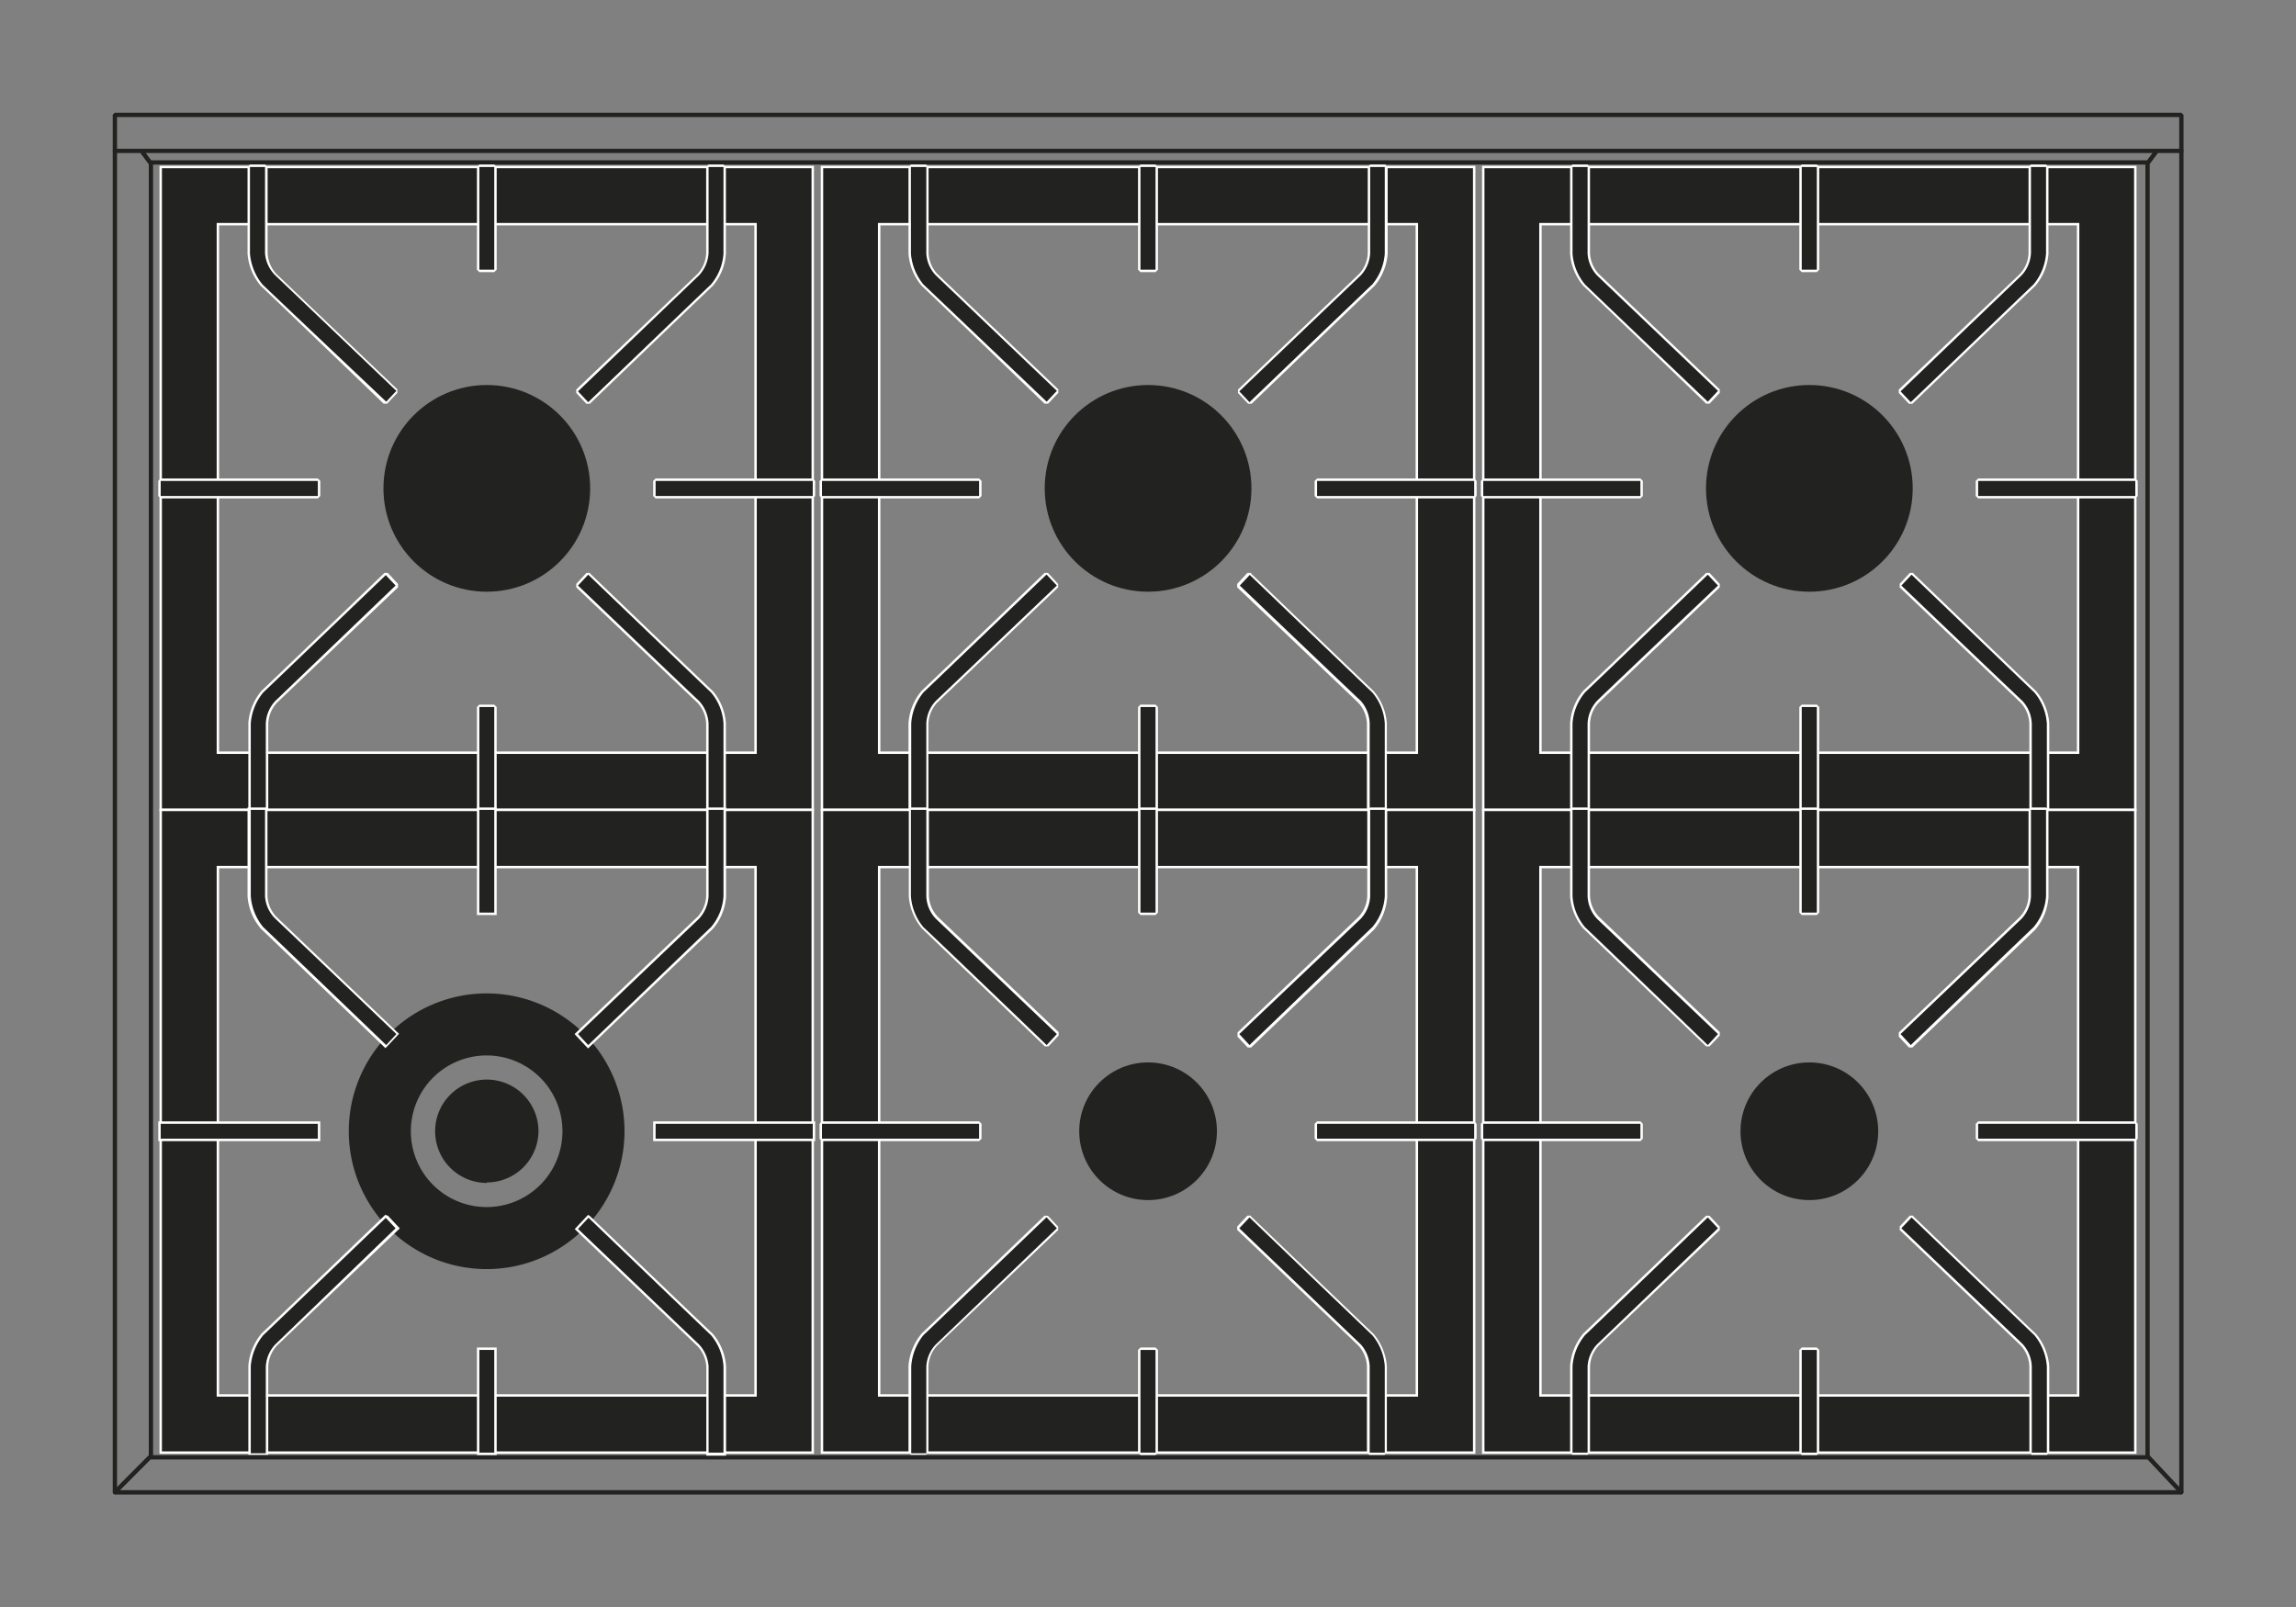 <svg xmlns="http://www.w3.org/2000/svg" viewBox="0 0 141.73 99.21"><rect x="0" y="0" width="141.73" height="99.21" fill="#808080" stroke="none"/><defs><style>.cls-1,.cls-2{fill:none;stroke:#222221;stroke-linecap:round;stroke-width:.25px}.cls-1{stroke-linejoin:bevel}.cls-2{stroke-linejoin:round}.cls-3,.cls-4{fill:#222221}.cls-4{stroke:#fff;stroke-miterlimit:10;stroke-width:.15px}.cls-5{fill:#fff}</style></defs><g id="Piano"><path class="cls-1" d="M7.09 7.09h127.56v85.04H7.09z"/><path class="cls-2" d="M9.31 10.03h123.25v79.94H9.31zm-2.22-.72h127.56m-125.34.78l-.58-.78m123.83.78l.58-.78M7.09 92.13l2.22-2.23m125.34 2.23l-2.09-2.23"/><path class="cls-1" d="M7.09 7.09h127.56v85.04H7.09z"/><path class="cls-2" d="M9.31 10.03h123.25v79.94H9.31zm-2.22-.72h127.56m-125.34.78l-.58-.78m123.83.78l.58-.78M7.09 92.13l2.22-2.23m125.34 2.23l-2.09-2.23"/></g><g id="Bruciatori"><circle class="cls-3" cx="30.05" cy="30.15" r="6.38"/><path class="cls-4" d="M9.92 10.31V50h40.25V10.31zm36.72 36.16H13.45V13.84h33.19z"/><path class="cls-3" d="M23.74 24.88c-.08-.06-7.15-6.85-7.59-7.27a3.37 3.37 0 01-.79-2v-5.3l.07-.07h.93l.07.07v5.34A2.09 2.09 0 0017 17l7.47 7.12v.11l-.63.67z"/><path class="cls-5" d="M16.36 10.31v5.34A2.12 2.12 0 0017 17l7.47 7.13-.63.67s-7.19-6.8-7.64-7.24a3.45 3.45 0 01-.77-1.91v-5.34h.93m0-.15h-.93l-.15.15v5.34a3.46 3.46 0 00.82 2c.44.41 7.51 7.2 7.58 7.27h.22l.63-.67v-.21l-7.47-7.13a2 2 0 01-.54-1.28v-5.32l-.15-.15z"/><path class="cls-3" d="M36.25 24.88l-.63-.67v-.11L43.1 17a2.1 2.1 0 00.56-1.34v-5.35l.08-.07h.92l.08.07v5.34a3.45 3.45 0 01-.8 2l-7.58 7.27z"/><path class="cls-5" d="M44.66 10.31v5.34a3.31 3.31 0 01-.77 1.91c-.45.42-7.58 7.27-7.58 7.27l-.63-.67L43.15 17a2.22 2.22 0 00.59-1.38v-5.31h.92m0-.15h-.92l-.15.15v5.34a2 2 0 01-.54 1.27l-7.48 7.13v.21l.63.67h.21c.07-.07 7.14-6.86 7.58-7.27a3.39 3.39 0 00.82-2v-5.35l-.15-.15z"/><path class="cls-3" d="M43.74 50.07l-.08-.07v-5.34a2.09 2.09 0 00-.56-1.33l-7.47-7.13v-.1l.63-.67h.11c.07.07 7.14 6.86 7.58 7.27a3.48 3.48 0 01.8 2V50l-.08.07z"/><path class="cls-5" d="M36.31 35.48s7.13 6.85 7.58 7.27a3.25 3.25 0 01.77 1.91V50h-.92v-5.34a2.25 2.25 0 00-.59-1.39c-.26-.23-7.47-7.12-7.47-7.12l.63-.67m.1-.11h-.21l-.63.68v.21c.08.07 7.22 6.89 7.48 7.12a2 2 0 01.54 1.29V50l.15.15h.92l.15-.15v-5.34a3.45 3.45 0 00-.81-2c-.45-.41-7.52-7.2-7.59-7.27z"/><path class="cls-3" d="M15.43 50.07l-.07-.07v-5.34a3.4 3.4 0 01.79-2c.44-.41 7.51-7.2 7.59-7.27h.1l.63.67v.1L17 43.33a2.1 2.1 0 00-.57 1.34V50l-.07.07z"/><path class="cls-5" d="M23.79 35.48l.63.67L17 43.27a2.15 2.15 0 00-.59 1.39V50h-.93v-5.34a3.39 3.39 0 01.77-1.91c.45-.42 7.59-7.27 7.59-7.27m-.11-.11c-.07.07-7.14 6.86-7.58 7.27a3.46 3.46 0 00-.82 2V50l.15.15h.93l.15-.15v-5.34a2 2 0 01.54-1.28l7.47-7.12v-.21l-.63-.68z"/><path class="cls-3" d="M29.59 16.73l-.08-.08v-6.34l.08-.07h.92l.08.07v6.34l-.08.08h-.92z"/><path class="cls-5" d="M30.51 10.31v6.34h-.92v-6.34h.92m0-.15h-.92l-.15.15v6.34l.15.15h.92l.15-.15v-6.34l-.15-.15z"/><path class="cls-3" d="M29.59 50.07l-.08-.07v-6.35l.08-.07h.92l.08.07V50l-.08.07h-.92z"/><path class="cls-5" d="M30.51 43.65V50h-.92v-6.35h.92m0-.15h-.92l-.15.15V50l.15.15h.92l.15-.15v-6.35l-.15-.15z"/><path class="cls-3" d="M40.47 30.69l-.08-.08v-.92l.08-.07h9.7l.08.07v.92l-.08.08h-9.7z"/><path class="cls-5" d="M50.17 29.69v.93h-9.7v-.93h9.7m0-.15h-9.7l-.15.15v.93l.15.15h9.7l.15-.15v-.93l-.15-.15z"/><path class="cls-3" d="M9.92 30.69l-.07-.08v-.92l.07-.07h9.71l.07.07v.92l-.07.08H9.92z"/><path class="cls-5" d="M19.62 29.69v.93h-9.7v-.93h9.7m0-.15h-9.7l-.15.15v.93l.15.15h9.7l.15-.15v-.93l-.15-.15z"/><path class="cls-3" d="M30.05 61.33a8.51 8.51 0 108.5 8.51 8.51 8.51 0 00-8.5-8.51zm0 13.19a4.68 4.68 0 114.67-4.68 4.68 4.68 0 01-4.67 4.68zm0-1.49a3.19 3.19 0 113.19-3.19A3.19 3.19 0 0130.05 73z"/><path class="cls-4" d="M9.92 50v39.68h40.25V50zm36.72 36.15H13.45V53.53h33.19z"/><path class="cls-3" d="M23.74 64.57c-.08-.07-7.15-6.86-7.59-7.27a3.39 3.39 0 01-.79-2v-5.38h1.07v5.41a2.09 2.09 0 00.57 1.33l7.47 7.13.05.05-.73.78z"/><path class="cls-5" d="M16.36 50v5.33a2.12 2.12 0 00.64 1.39l7.47 7.12-.63.68s-7.14-6.86-7.59-7.28a3.39 3.39 0 01-.77-1.91V50h.93m.15-.15h-1.28v5.48a3.46 3.46 0 00.82 2l7.58 7.27.11.11.11-.11.63-.67.1-.11-.11-.1-7.47-7.13a2 2 0 01-.54-1.29v-5.45z"/><path class="cls-3" d="M35.57 63.84l.06-.05 7.47-7.13a2.09 2.09 0 00.56-1.33v-5.41h1.08v5.41a3.45 3.45 0 01-.8 2c-.44.41-7.51 7.2-7.58 7.27l-.06.05z"/><path class="cls-5" d="M44.66 50v5.33a3.25 3.25 0 01-.77 1.91c-.45.42-7.58 7.28-7.58 7.28l-.63-.68 7.47-7.12a2.23 2.23 0 00.59-1.39V50h.92m.15-.15h-1.22v5.48a2 2 0 01-.54 1.28c-.26.23-7.4 7.06-7.48 7.13l-.1.1.1.11.63.67.1.11.11-.11L44 57.35a3.39 3.39 0 00.82-2v-5.5z"/><path class="cls-3" d="M43.66 89.76v-5.41A2.1 2.1 0 0043.1 83c-.26-.23-7.47-7.12-7.47-7.12h-.06l.73-.79.06.06 7.58 7.27a3.45 3.45 0 01.8 2v5.42z"/><path class="cls-5" d="M36.31 75.16s7.13 6.85 7.58 7.27a3.31 3.31 0 01.77 1.92v5.33h-.92v-5.33a2.23 2.23 0 00-.59-1.35l-7.47-7.13.63-.67m0-.21l-.1.11-.63.67-.1.11.1.1 7.48 7.13a2 2 0 01.54 1.29v5.47h1.22v-5.52a3.5 3.5 0 00-.81-2c-.45-.41-7.52-7.2-7.59-7.27L36.3 75z"/><path class="cls-3" d="M15.36 89.76v-5.41a3.37 3.37 0 01.79-2l7.59-7.27.05-.06.73.79h-.05L17 83a2.1 2.1 0 00-.57 1.34v5.41z"/><path class="cls-5" d="M23.79 75.16l.63.67L17 83a2.12 2.12 0 00-.59 1.39v5.33h-.93v-5.37a3.45 3.45 0 01.77-1.92c.45-.42 7.59-7.27 7.59-7.27m0-.21l-.11.1c-.07.07-7.14 6.86-7.58 7.27a3.51 3.51 0 00-.82 2v5.49h1.23v-5.46a2 2 0 01.54-1.28l7.47-7.13.11-.1-.1-.11-.63-.67-.16-.06z"/><path class="cls-3" d="M29.51 49.92h1.08v6.49h-1.08z"/><path class="cls-5" d="M30.51 50v6.34h-.92V50h.92m.15-.15h-1.22v6.64h1.22v-6.64z"/><path class="cls-3" d="M29.51 83.26h1.08v6.49h-1.08z"/><path class="cls-5" d="M30.51 83.34v6.34h-.92v-6.34h.92m.15-.15h-1.22v6.64h1.22v-6.64z"/><path class="cls-3" d="M40.39 69.3h9.85v1.07h-9.85z"/><path class="cls-5" d="M50.17 69.38v.92h-9.7v-.92h9.7m.15-.15h-10v1.22h10v-1.22z"/><path class="cls-3" d="M9.85 69.3h9.85v1.07H9.85z"/><path class="cls-5" d="M19.62 69.38v.92h-9.7v-.92h9.7m.15-.15h-10v1.22h10v-1.22z"/><circle class="cls-3" cx="111.69" cy="30.15" r="6.38"/><path class="cls-4" d="M91.56 10.31V50h40.25V10.31zm36.72 36.16H95.09V13.84h33.19z"/><path class="cls-3" d="M105.37 24.88l-7.58-7.27a3.37 3.37 0 01-.79-2v-5.3l.07-.07H98l.07.07v5.34a2 2 0 00.57 1.35l7.47 7.12v.11l-.63.67z"/><path class="cls-5" d="M98 10.31v5.34a2.17 2.17 0 00.58 1.35l7.47 7.13-.63.67s-7.13-6.8-7.58-7.24a3.37 3.37 0 01-.77-1.91v-5.34H98m0-.15h-.93l-.15.15v5.34a3.46 3.46 0 00.82 2c.44.41 7.51 7.2 7.58 7.27h.21l.63-.67v-.21l-7.47-7.13a2 2 0 01-.54-1.28v-5.32l-.15-.15z"/><path class="cls-3" d="M117.89 24.88l-.63-.67v-.11l7.47-7.1a2 2 0 00.57-1.34v-5.35l.07-.07h.93l.07.07v5.34a3.37 3.37 0 01-.79 2L118 24.88z"/><path class="cls-5" d="M126.3 10.31v5.34a3.37 3.37 0 01-.77 1.91c-.45.42-7.58 7.27-7.58 7.27l-.63-.67 7.47-7.16a2.17 2.17 0 00.58-1.38v-5.31h.93m0-.15h-.93l-.15.15v5.34a2 2 0 01-.54 1.27l-7.47 7.13v.21l.63.67h.21c.07-.07 7.14-6.86 7.58-7.27a3.46 3.46 0 00.82-2v-5.35l-.15-.15z"/><path class="cls-3" d="M125.37 50.07l-.07-.07v-5.34a2 2 0 00-.57-1.33l-7.47-7.13v-.1l.63-.67h.11c.07.07 7.14 6.86 7.58 7.27a3.4 3.4 0 01.79 2V50l-.07.07z"/><path class="cls-5" d="M118 35.48s7.13 6.85 7.58 7.27a3.32 3.32 0 01.77 1.91V50h-.93v-5.34a2.2 2.2 0 00-.58-1.39c-.26-.23-7.47-7.12-7.47-7.12l.63-.67m.1-.11h-.21l-.63.68v.21l7.47 7.12a2 2 0 01.54 1.29V50l.15.15h.93l.15-.15v-5.34a3.46 3.46 0 00-.82-2c-.44-.41-7.51-7.2-7.58-7.27z"/><path class="cls-3" d="M97.07 50.07L97 50v-5.34a3.4 3.4 0 01.79-2c.44-.41 7.51-7.2 7.58-7.27h.11l.63.67v.1l-7.47 7.13a2 2 0 00-.57 1.34V50l-.07.07z"/><path class="cls-5" d="M105.42 35.48l.63.67s-7.21 6.85-7.47 7.12a2.2 2.2 0 00-.58 1.39V50h-.93v-5.34a3.32 3.32 0 01.77-1.91c.45-.42 7.58-7.27 7.58-7.27m-.1-.11c-.07.07-7.14 6.86-7.58 7.27a3.46 3.46 0 00-.82 2V50l.15.15H98l.15-.15v-5.34a2 2 0 01.54-1.28l7.47-7.12v-.21l-.63-.68z"/><path class="cls-3" d="M111.22 16.73l-.07-.08v-6.34l.07-.07h.93l.07.07v6.34l-.07.08h-.93z"/><path class="cls-5" d="M112.15 10.31v6.34h-.93v-6.34h.93m0-.15h-.93l-.15.15v6.34l.15.15h.93l.15-.15v-6.34l-.15-.15z"/><path class="cls-3" d="M111.22 50.07l-.07-.07v-6.35l.07-.07h.93l.07.07V50l-.07.07h-.93z"/><path class="cls-5" d="M112.15 43.65V50h-.93v-6.35h.93m0-.15h-.93l-.15.15V50l.15.15h.93l.15-.15v-6.35l-.15-.15z"/><path class="cls-3" d="M122.11 30.69l-.08-.08v-.92l.08-.07h9.7l.08.07v.92l-.08.08h-9.7z"/><path class="cls-5" d="M131.81 29.69v.93h-9.7v-.93h9.7m0-.15h-9.7l-.15.15v.93l.15.15h9.7l.15-.15v-.93l-.15-.15z"/><path class="cls-3" d="M91.56 30.69l-.08-.08v-.92l.08-.07h9.7l.08.07v.92l-.08.08h-9.7z"/><path class="cls-5" d="M101.26 29.69v.93h-9.7v-.93h9.7m0-.15h-9.7l-.15.15v.93l.15.15h9.7l.15-.15v-.93l-.15-.15z"/><circle class="cls-3" cx="111.69" cy="69.84" r="4.25"/><path class="cls-4" d="M91.56 50v39.68h40.25V50zm36.72 36.15H95.09V53.53h33.19z"/><path class="cls-3" d="M105.37 64.57c-.07-.07-7.14-6.86-7.58-7.27a3.37 3.37 0 01-.79-2V50l.07-.08H98l.07.08v5.33a2 2 0 00.57 1.33l7.47 7.13v.11l-.63.67z"/><path class="cls-5" d="M98 50v5.33a2.17 2.17 0 00.58 1.39l7.47 7.12-.63.68s-7.13-6.86-7.58-7.28a3.32 3.32 0 01-.77-1.91V50H98m0-.15h-.93l-.15.15v5.33a3.46 3.46 0 00.82 2l7.58 7.27h.21l.63-.67v-.21l-7.47-7.13a2 2 0 01-.54-1.29V50l-.15-.15z"/><path class="cls-3" d="M117.89 64.57l-.63-.67v-.11l7.47-7.13a2 2 0 00.57-1.33V50l.07-.08h.93l.07.08v5.33a3.4 3.4 0 01-.79 2c-.44.41-7.51 7.2-7.58 7.27z"/><path class="cls-5" d="M126.3 50v5.33a3.32 3.32 0 01-.77 1.91c-.45.42-7.58 7.28-7.58 7.28l-.63-.68 7.47-7.12a2.17 2.17 0 00.58-1.39V50h.93m0-.15h-.93l-.15.15v5.33a2 2 0 01-.54 1.28l-7.47 7.13V64l.63.67h.21l7.58-7.27a3.46 3.46 0 00.82-2V50l-.15-.15z"/><path class="cls-3" d="M125.37 89.76l-.07-.08v-5.33a2.07 2.07 0 00-.57-1.34l-7.47-7.12v-.11l.63-.67h.11l7.58 7.27a3.37 3.37 0 01.79 2v5.34l-.07.08z"/><path class="cls-5" d="M118 75.16s7.13 6.85 7.58 7.27a3.38 3.38 0 01.77 1.92v5.33h-.93v-5.33a2.17 2.17 0 00-.58-1.39l-7.47-7.13.63-.67m.1-.11h-.21l-.63.67v.21l7.47 7.13a2 2 0 01.54 1.29v5.32l.15.15h.93l.15-.15v-5.32a3.51 3.51 0 00-.82-2c-.44-.41-7.51-7.2-7.58-7.27z"/><path class="cls-3" d="M97.07 89.76l-.07-.08v-5.33a3.37 3.37 0 01.79-2l7.58-7.27h.11l.63.67v.11L98.64 83a2 2 0 00-.57 1.34v5.33l-.07.08z"/><path class="cls-5" d="M105.42 75.16l.63.67L98.58 83a2.17 2.17 0 00-.58 1.35v5.33h-.93v-5.33a3.38 3.38 0 01.77-1.92c.45-.42 7.58-7.27 7.58-7.27m-.1-.11c-.07.07-7.14 6.86-7.58 7.27a3.51 3.51 0 00-.82 2v5.34l.15.15H98l.15-.15v-5.31a2 2 0 01.54-1.28l7.47-7.13v-.21l-.63-.67z"/><path class="cls-3" d="M111.22 56.41l-.07-.07V50l.07-.08h.93l.07.08v6.34l-.07.07h-.93z"/><path class="cls-5" d="M112.15 50v6.34h-.93V50h.93m0-.15h-.93l-.15.15v6.34l.15.15h.93l.15-.15V50l-.15-.15z"/><path class="cls-3" d="M111.22 89.76l-.07-.08v-6.34l.07-.08h.93l.07.08v6.34l-.07.08h-.93z"/><path class="cls-5" d="M112.15 83.34v6.34h-.93v-6.34h.93m0-.15h-.93l-.15.15v6.34l.15.15h.93l.15-.15v-6.34l-.15-.15z"/><path class="cls-3" d="M122.11 70.38l-.08-.08v-.92l.08-.08h9.7l.08.08v.92l-.08.08h-9.7z"/><path class="cls-5" d="M131.81 69.38v.92h-9.7v-.92h9.7m0-.15h-9.7l-.15.15v.92l.15.15h9.7l.15-.15v-.92l-.15-.15z"/><path class="cls-3" d="M91.56 70.38l-.08-.08v-.92l.08-.08h9.7l.08.08v.92l-.08.08h-9.7z"/><path class="cls-5" d="M101.26 69.38v.92h-9.7v-.92h9.7m0-.15h-9.7l-.15.15v.92l.15.15h9.7l.15-.15v-.92l-.15-.15z"/><circle class="cls-3" cx="70.87" cy="30.15" r="6.38"/><path class="cls-4" d="M50.74 10.31V50H91V10.31zm36.72 36.16H54.27V13.84h33.19z"/><path class="cls-3" d="M64.55 24.88L57 17.61a3.37 3.37 0 01-.79-2v-5.3l.07-.07h.93l.07.07v5.34a2 2 0 00.54 1.35l7.47 7.12v.11l-.63.67z"/><path class="cls-5" d="M57.18 10.31v5.34a2.12 2.12 0 00.59 1.35l7.47 7.13-.63.67S57.47 18 57 17.56a3.45 3.45 0 01-.77-1.91v-5.34h.93m0-.15h-.93l-.15.15v5.34a3.46 3.46 0 00.82 2c.44.41 7.51 7.2 7.58 7.27h.22l.63-.67v-.21l-7.47-7.13a2 2 0 01-.54-1.28v-5.32l-.15-.15z"/><path class="cls-3" d="M77.07 24.88l-.63-.67v-.11l7.48-7.1a2.1 2.1 0 00.56-1.34v-5.35l.07-.07h.93l.07.07v5.34a3.37 3.37 0 01-.79 2l-7.58 7.27z"/><path class="cls-5" d="M85.48 10.31v5.34a3.31 3.31 0 01-.77 1.91c-.45.42-7.58 7.27-7.58 7.27l-.63-.67L84 17a2.17 2.17 0 00.58-1.38v-5.31h.93m0-.15h-.93l-.15.15v5.34a2 2 0 01-.54 1.27l-7.47 7.13v.21l.63.67h.21c.07-.07 7.14-6.86 7.58-7.27a3.46 3.46 0 00.82-2v-5.35l-.15-.15z"/><path class="cls-3" d="M84.55 50.07l-.07-.07v-5.34a2.09 2.09 0 00-.56-1.33l-7.48-7.13v-.1l.63-.67h.11c.07.07 7.14 6.86 7.58 7.27a3.4 3.4 0 01.79 2V50l-.07.07z"/><path class="cls-5" d="M77.13 35.48s7.13 6.85 7.58 7.27a3.25 3.25 0 01.77 1.91V50h-.93v-5.34a2.2 2.2 0 00-.55-1.39c-.26-.23-7.47-7.12-7.47-7.12l.63-.67m.1-.11H77l-.63.68v.21l7.47 7.12a2 2 0 01.54 1.29V50l.15.15h.93l.15-.15v-5.34a3.46 3.46 0 00-.82-2c-.44-.41-7.51-7.2-7.58-7.27z"/><path class="cls-3" d="M56.25 50.07l-.07-.07v-5.34a3.4 3.4 0 01.79-2c.44-.41 7.51-7.2 7.58-7.27h.11l.63.67v.1l-7.47 7.13a2 2 0 00-.57 1.34V50l-.07.07z"/><path class="cls-5" d="M64.61 35.48l.63.67-7.47 7.12a2.15 2.15 0 00-.59 1.39V50h-.93v-5.34a3.39 3.39 0 01.75-1.91c.45-.42 7.59-7.27 7.59-7.27m-.11-.11c-.07.07-7.14 6.86-7.58 7.27a3.46 3.46 0 00-.82 2V50l.15.15h.93l.15-.15v-5.34a2 2 0 01.54-1.28l7.47-7.12v-.21l-.63-.68z"/><path class="cls-3" d="M70.4 16.73l-.07-.08v-6.34l.07-.07h.93l.07.07v6.34l-.07.08h-.93z"/><path class="cls-5" d="M71.33 10.31v6.34h-.93v-6.34h.93m0-.15h-.93l-.15.15v6.34l.15.15h.93l.15-.15v-6.34l-.15-.15z"/><path class="cls-3" d="M70.4 50.07l-.07-.07v-6.35l.07-.07h.93l.07.07V50l-.07.07h-.93z"/><path class="cls-5" d="M71.33 43.65V50h-.93v-6.35h.93m0-.15h-.93l-.15.15V50l.15.15h.93l.15-.15v-6.35l-.15-.15z"/><path class="cls-3" d="M81.29 30.69l-.08-.08v-.92l.08-.07h9.7l.08.07v.92l-.08.08h-9.7z"/><path class="cls-5" d="M91 29.69v.93h-9.7v-.93H91m0-.15h-9.7l-.15.15v.93l.15.15H91l.15-.15v-.93l-.15-.15z"/><path class="cls-3" d="M50.74 30.69l-.08-.08v-.92l.08-.07h9.7l.08.07v.92l-.08.08h-9.7z"/><path class="cls-5" d="M60.44 29.69v.93h-9.7v-.93h9.7m0-.15h-9.7l-.15.15v.93l.15.15h9.7l.15-.15v-.93l-.15-.15z"/><circle class="cls-3" cx="70.87" cy="69.84" r="4.25"/><path class="cls-4" d="M50.74 50v39.68H91V50zm36.72 36.15H54.27V53.53h33.19z"/><path class="cls-3" d="M64.55 64.57c-.07-.07-7.14-6.86-7.58-7.27a3.39 3.39 0 01-.79-2V50l.07-.08h.93l.07.08v5.33a2 2 0 00.57 1.33l7.47 7.13v.11l-.63.67z"/><path class="cls-5" d="M57.18 50v5.33a2.12 2.12 0 00.59 1.39l7.47 7.12-.63.68s-7.14-6.86-7.61-7.28a3.39 3.39 0 01-.77-1.91V50h.93m0-.15h-.93l-.13.15v5.33a3.46 3.46 0 00.82 2l7.58 7.27h.22l.63-.67v-.21l-7.47-7.13a2 2 0 01-.54-1.29V50l-.15-.15z"/><path class="cls-3" d="M77.07 64.57l-.63-.67v-.11l7.48-7.13a2.09 2.09 0 00.56-1.33V50l.07-.08h.93l.07.08v5.33a3.4 3.4 0 01-.79 2c-.44.41-7.51 7.2-7.58 7.27z"/><path class="cls-5" d="M85.48 50v5.33a3.25 3.25 0 01-.77 1.91c-.45.42-7.58 7.28-7.58 7.28l-.63-.68 7.5-7.12a2.17 2.17 0 00.58-1.39V50h.93m0-.15h-.93l-.18.15v5.33a2 2 0 01-.54 1.28l-7.47 7.13V64l.63.67h.21l7.58-7.27a3.46 3.46 0 00.82-2V50l-.15-.15z"/><path class="cls-3" d="M84.55 89.76l-.07-.08v-5.33a2.12 2.12 0 00-.56-1.35c-.26-.23-7.48-7.12-7.48-7.12v-.11l.63-.67h.11l7.58 7.27a3.37 3.37 0 01.79 2v5.34l-.07.08z"/><path class="cls-5" d="M77.13 75.16s7.13 6.85 7.58 7.27a3.31 3.31 0 01.77 1.92v5.33h-.93v-5.33A2.17 2.17 0 0084 83l-7.5-7.17.63-.67m.1-.11H77l-.63.67v.21l7.47 7.13a2 2 0 01.54 1.29v5.32l.15.15h.93l.15-.15v-5.32a3.51 3.51 0 00-.82-2c-.44-.41-7.51-7.2-7.58-7.27z"/><path class="cls-3" d="M56.25 89.76l-.07-.08v-5.33a3.37 3.37 0 01.79-2l7.58-7.27h.11l.63.67v.11L57.82 83a2.07 2.07 0 00-.57 1.34v5.33l-.07.08z"/><path class="cls-5" d="M64.61 75.16l.63.67L57.77 83a2.12 2.12 0 00-.59 1.39v5.33h-.93v-5.37a3.45 3.45 0 01.75-1.92c.45-.42 7.59-7.27 7.59-7.27m-.11-.11c-.07.07-7.14 6.86-7.58 7.27a3.51 3.51 0 00-.82 2v5.34l.15.15h.93l.15-.15v-5.31a2 2 0 01.54-1.28l7.47-7.13v-.21l-.63-.67z"/><path class="cls-3" d="M70.4 56.41l-.07-.07V50l.07-.08h.93l.07.08v6.34l-.07.07h-.93z"/><path class="cls-5" d="M71.33 50v6.34h-.93V50h.93m0-.15h-.93l-.15.15v6.34l.15.15h.93l.15-.15V50l-.15-.15z"/><path class="cls-3" d="M70.4 89.76l-.07-.08v-6.34l.07-.08h.93l.07.08v6.34l-.07.08h-.93z"/><path class="cls-5" d="M71.33 83.34v6.34h-.93v-6.34h.93m0-.15h-.93l-.15.15v6.34l.15.15h.93l.15-.15v-6.34l-.15-.15z"/><path class="cls-3" d="M81.29 70.38l-.08-.08v-.92l.08-.08h9.7l.08.08v.92l-.08.08h-9.7z"/><path class="cls-5" d="M91 69.38v.92h-9.7v-.92H91m0-.15h-9.7l-.15.15v.92l.15.15H91l.15-.15v-.92l-.15-.15z"/><path class="cls-3" d="M50.74 70.38l-.08-.08v-.92l.08-.08h9.7l.08.08v.92l-.08.08h-9.7z"/><path class="cls-5" d="M60.44 69.38v.92h-9.7v-.92h9.7m0-.15h-9.7l-.15.15v.92l.15.15h9.7l.15-.15v-.92l-.15-.15z"/></g></svg>